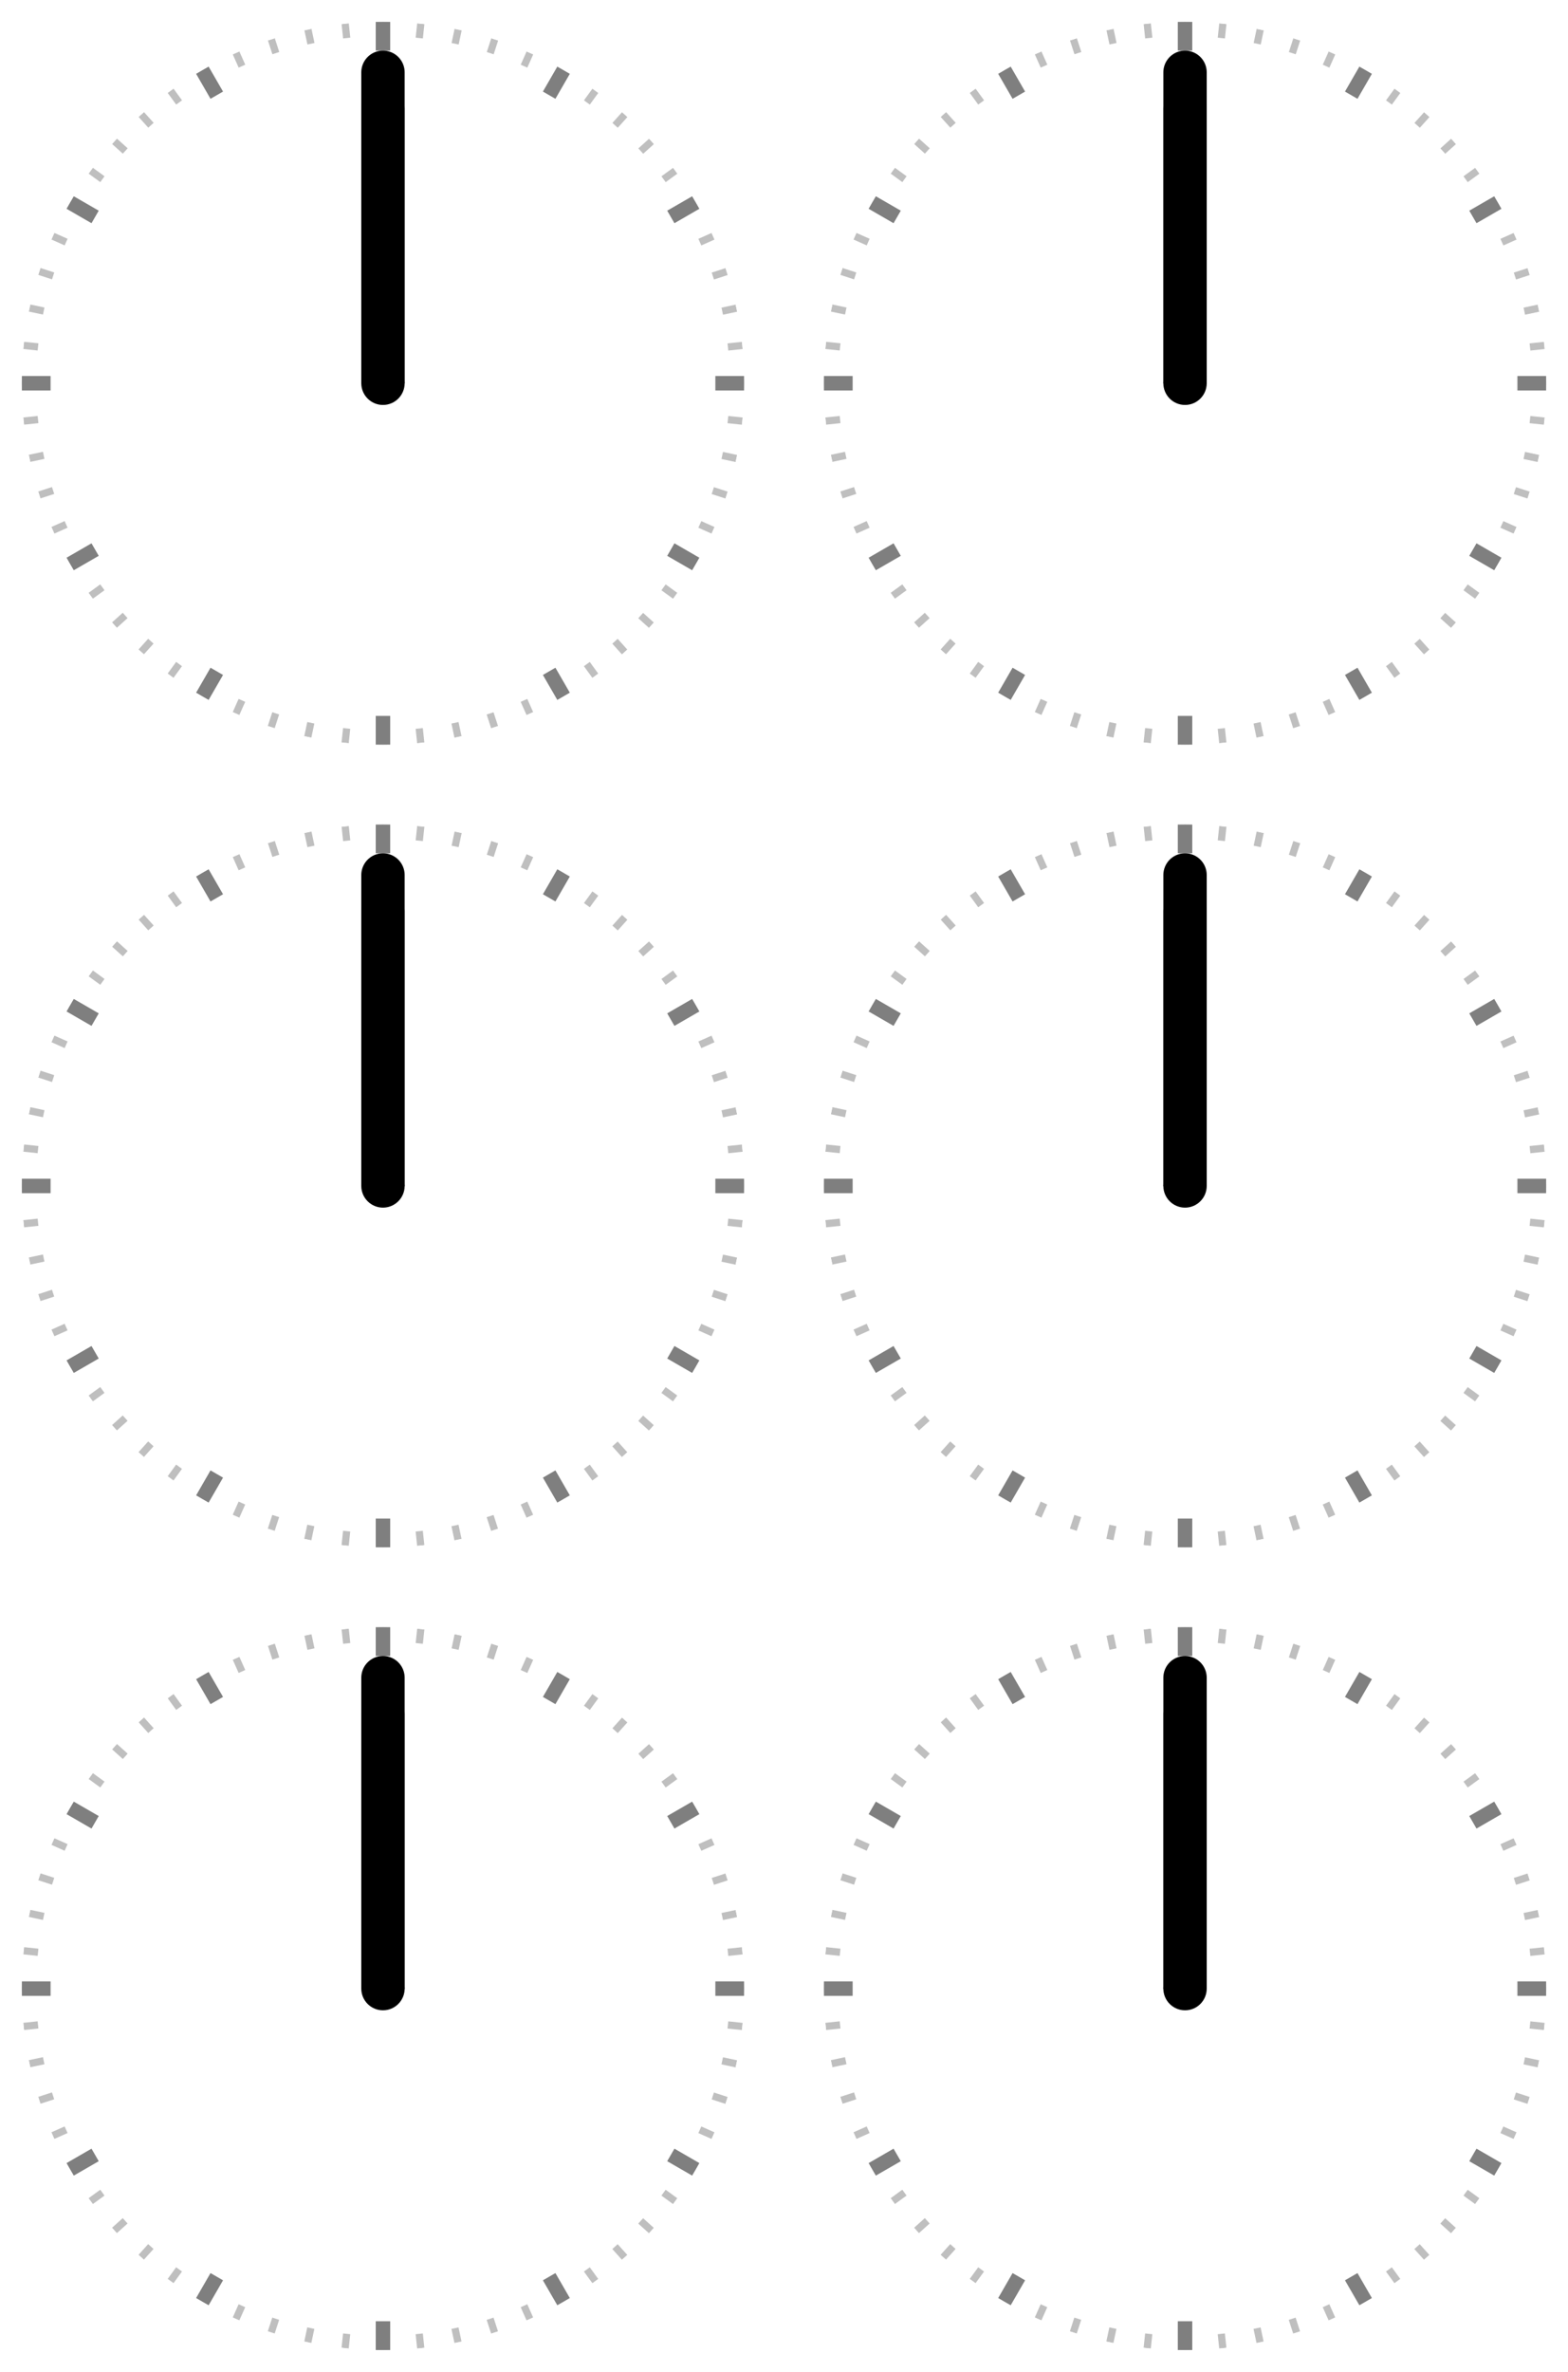 <svg width="217" height="328" viewBox="0 0 217 328" fill="none" xmlns="http://www.w3.org/2000/svg">
<g id="Num 0">
<g id="C0_5">
<g id="Background" filter="url(#filter0_ii_4_2858)">
<circle cx="164" cy="275" r="50" fill="white"/>
</g>
<g id="Big Time Indicator">
<rect id="Rectangle 1" x="163" y="225" width="2" height="4" fill="black" fill-opacity="0.5"/>
<rect id="Rectangle 2" x="163" y="321" width="2" height="4" fill="black" fill-opacity="0.5"/>
<rect id="Rectangle 3" x="214" y="274" width="2" height="4" transform="rotate(90 214 274)" fill="black" fill-opacity="0.5"/>
<rect id="Rectangle 4" x="118" y="274" width="2" height="4" transform="rotate(90 118 274)" fill="black" fill-opacity="0.5"/>
<rect id="Rectangle 5" x="206.801" y="249.134" width="2" height="4" transform="rotate(60 206.801 249.134)" fill="black" fill-opacity="0.5"/>
<rect id="Rectangle 6" x="123.663" y="297.134" width="2" height="4" transform="rotate(60 123.663 297.134)" fill="black" fill-opacity="0.5"/>
<rect id="Rectangle 7" x="188.134" y="231.199" width="2" height="4" transform="rotate(30 188.134 231.199)" fill="black" fill-opacity="0.5"/>
<rect id="Rectangle 8" x="140.134" y="314.337" width="2" height="4" transform="rotate(30 140.134 314.337)" fill="black" fill-opacity="0.5"/>
<rect id="Rectangle 9" x="138.134" y="232.199" width="2" height="4" transform="rotate(-30 138.134 232.199)" fill="black" fill-opacity="0.5"/>
<rect id="Rectangle 10" x="186.134" y="315.337" width="2" height="4" transform="rotate(-30 186.134 315.337)" fill="black" fill-opacity="0.5"/>
<rect id="Rectangle 11" x="120.199" y="250.866" width="2" height="4" transform="rotate(-60 120.199 250.866)" fill="black" fill-opacity="0.5"/>
<rect id="Rectangle 12" x="203.337" y="298.866" width="2" height="4" transform="rotate(-60 203.337 298.866)" fill="black" fill-opacity="0.5"/>
</g>
<g id="Small Time Idicator">
<rect id="Rectangle 13" x="168.737" y="225.222" width="1" height="2" transform="rotate(6.01 168.737 225.222)" fill="black" fill-opacity="0.25"/>
<rect id="Rectangle 14" x="158.477" y="322.684" width="1" height="2" transform="rotate(6.01 158.477 322.684)" fill="black" fill-opacity="0.25"/>
<rect id="Rectangle 15" x="173.913" y="225.99" width="1" height="2" transform="rotate(12.007 173.913 225.99)" fill="black" fill-opacity="0.25"/>
<rect id="Rectangle 16" x="153.525" y="321.846" width="1" height="2" transform="rotate(12.007 153.525 321.846)" fill="black" fill-opacity="0.25"/>
<rect id="Rectangle 17" x="178.988" y="227.297" width="1" height="2" transform="rotate(18.015 178.988 227.297)" fill="black" fill-opacity="0.25"/>
<rect id="Rectangle 18" x="148.68" y="320.492" width="1" height="2" transform="rotate(18.015 148.68 320.492)" fill="black" fill-opacity="0.25"/>
<rect id="Rectangle 19" x="183.878" y="229.119" width="1" height="2" transform="rotate(23.998 183.878 229.119)" fill="black" fill-opacity="0.25"/>
<rect id="Rectangle 20" x="144.022" y="318.648" width="1" height="2" transform="rotate(23.998 144.022 318.648)" fill="black" fill-opacity="0.25"/>
<rect id="Rectangle 21" x="192.992" y="234.26" width="1" height="2" transform="rotate(36.01 192.992 234.26)" fill="black" fill-opacity="0.25"/>
<rect id="Rectangle 22" x="135.375" y="313.534" width="1" height="2" transform="rotate(36.01 135.375 313.534)" fill="black" fill-opacity="0.25"/>
<rect id="Rectangle 23" x="197.09" y="237.512" width="1" height="2" transform="rotate(42.007 197.09 237.512)" fill="black" fill-opacity="0.25"/>
<rect id="Rectangle 24" x="131.506" y="310.332" width="1" height="2" transform="rotate(42.007 131.506 310.332)" fill="black" fill-opacity="0.25"/>
<rect id="Rectangle 25" x="200.831" y="241.181" width="1" height="2" transform="rotate(48.015 200.831 241.181)" fill="black" fill-opacity="0.25"/>
<rect id="Rectangle 26" x="127.986" y="306.737" width="1" height="2" transform="rotate(48.015 127.986 306.737)" fill="black" fill-opacity="0.25"/>
<rect id="Rectangle 27" x="204.156" y="245.205" width="1" height="2" transform="rotate(53.998 204.156 245.205)" fill="black" fill-opacity="0.25"/>
<rect id="Rectangle 28" x="124.874" y="302.811" width="1" height="2" transform="rotate(53.998 124.874 302.811)" fill="black" fill-opacity="0.25"/>
<rect id="Rectangle 29" x="209.477" y="254.214" width="1" height="2" transform="rotate(66.01 209.477 254.214)" fill="black" fill-opacity="0.25"/>
<rect id="Rectangle 30" x="119.943" y="294.059" width="1" height="2" transform="rotate(66.01 119.943 294.059)" fill="black" fill-opacity="0.25"/>
<rect id="Rectangle 31" x="211.4" y="259.079" width="1" height="2" transform="rotate(72.007 211.4 259.079)" fill="black" fill-opacity="0.25"/>
<rect id="Rectangle 32" x="118.193" y="289.352" width="1" height="2" transform="rotate(72.007 118.193 289.352)" fill="black" fill-opacity="0.25"/>
<rect id="Rectangle 33" x="212.806" y="264.128" width="1" height="2" transform="rotate(78.015 212.806 264.128)" fill="black" fill-opacity="0.25"/>
<rect id="Rectangle 34" x="116.943" y="284.479" width="1" height="2" transform="rotate(78.015 116.943 284.479)" fill="black" fill-opacity="0.25"/>
<rect id="Rectangle 35" x="213.674" y="269.274" width="1" height="2" transform="rotate(83.998 213.674 269.274)" fill="black" fill-opacity="0.25"/>
<rect id="Rectangle 36" x="116.211" y="279.522" width="1" height="2" transform="rotate(83.998 116.211 279.522)" fill="black" fill-opacity="0.25"/>
<rect id="Rectangle 37" x="213.778" y="279.737" width="1" height="2" transform="rotate(96.01 213.778 279.737)" fill="black" fill-opacity="0.25"/>
<rect id="Rectangle 38" x="116.316" y="269.477" width="1" height="2" transform="rotate(96.01 116.316 269.477)" fill="black" fill-opacity="0.25"/>
<rect id="Rectangle 39" x="213.01" y="284.913" width="1" height="2" transform="rotate(102.007 213.01 284.913)" fill="black" fill-opacity="0.25"/>
<rect id="Rectangle 40" x="117.154" y="264.525" width="1" height="2" transform="rotate(102.007 117.154 264.525)" fill="black" fill-opacity="0.25"/>
<rect id="Rectangle 41" x="211.703" y="289.988" width="1" height="2" transform="rotate(108.015 211.703 289.988)" fill="black" fill-opacity="0.25"/>
<rect id="Rectangle 42" x="118.508" y="259.68" width="1" height="2" transform="rotate(108.015 118.508 259.68)" fill="black" fill-opacity="0.25"/>
<rect id="Rectangle 43" x="209.881" y="294.878" width="1" height="2" transform="rotate(113.998 209.881 294.878)" fill="black" fill-opacity="0.25"/>
<rect id="Rectangle 44" x="120.352" y="255.022" width="1" height="2" transform="rotate(113.998 120.352 255.022)" fill="black" fill-opacity="0.25"/>
<rect id="Rectangle 45" x="204.74" y="303.992" width="1" height="2" transform="rotate(126.01 204.74 303.992)" fill="black" fill-opacity="0.25"/>
<rect id="Rectangle 46" x="125.466" y="246.375" width="1" height="2" transform="rotate(126.01 125.466 246.375)" fill="black" fill-opacity="0.25"/>
<rect id="Rectangle 47" x="201.488" y="308.09" width="1" height="2" transform="rotate(132.007 201.488 308.09)" fill="black" fill-opacity="0.25"/>
<rect id="Rectangle 48" x="128.668" y="242.506" width="1" height="2" transform="rotate(132.007 128.668 242.506)" fill="black" fill-opacity="0.25"/>
<rect id="Rectangle 49" x="197.819" y="311.831" width="1" height="2" transform="rotate(138.015 197.819 311.831)" fill="black" fill-opacity="0.25"/>
<rect id="Rectangle 50" x="132.263" y="238.986" width="1" height="2" transform="rotate(138.015 132.263 238.986)" fill="black" fill-opacity="0.25"/>
<rect id="Rectangle 51" x="193.795" y="315.156" width="1" height="2" transform="rotate(143.998 193.795 315.156)" fill="black" fill-opacity="0.25"/>
<rect id="Rectangle 52" x="136.189" y="235.874" width="1" height="2" transform="rotate(143.998 136.189 235.874)" fill="black" fill-opacity="0.25"/>
<rect id="Rectangle 53" x="184.786" y="320.477" width="1" height="2" transform="rotate(156.01 184.786 320.477)" fill="black" fill-opacity="0.25"/>
<rect id="Rectangle 54" x="144.941" y="230.943" width="1" height="2" transform="rotate(156.01 144.941 230.943)" fill="black" fill-opacity="0.25"/>
<rect id="Rectangle 55" x="179.921" y="322.4" width="1" height="2" transform="rotate(162.007 179.921 322.4)" fill="black" fill-opacity="0.25"/>
<rect id="Rectangle 56" x="149.648" y="229.193" width="1" height="2" transform="rotate(162.007 149.648 229.193)" fill="black" fill-opacity="0.25"/>
<rect id="Rectangle 57" x="174.872" y="323.806" width="1" height="2" transform="rotate(168.015 174.872 323.806)" fill="black" fill-opacity="0.25"/>
<rect id="Rectangle 58" x="154.521" y="227.943" width="1" height="2" transform="rotate(168.015 154.521 227.943)" fill="black" fill-opacity="0.25"/>
<rect id="Rectangle 59" x="169.726" y="324.674" width="1" height="2" transform="rotate(173.998 169.726 324.674)" fill="black" fill-opacity="0.25"/>
<rect id="Rectangle 60" x="159.478" y="227.211" width="1" height="2" transform="rotate(173.998 159.478 227.211)" fill="black" fill-opacity="0.25"/>
</g>
<path id="Border" d="M217 275C217 304.271 193.271 328 164 328C134.729 328 111 304.271 111 275C111 245.729 134.729 222 164 222C193.271 222 217 245.729 217 275ZM113.999 275C113.999 302.615 136.385 325.001 164 325.001C191.615 325.001 214.001 302.615 214.001 275C214.001 247.385 191.615 224.999 164 224.999C136.385 224.999 113.999 247.385 113.999 275Z" fill="white"/>
<circle id="Middel" cx="164" cy="275" r="3" fill="black"/>
<path id="C0_5_M" d="M164 232L164 318" stroke="url(#paint0_linear_4_2858)" stroke-width="6" stroke-linecap="round"/>
<path id="C0_5_H" d="M164 237L164 313" stroke="url(#paint1_linear_4_2858)" stroke-width="6" stroke-linecap="round"/>
</g>
<g id="C0_4">
<g id="Background_2" filter="url(#filter1_ii_4_2858)">
<circle cx="53" cy="275" r="50" fill="white"/>
</g>
<g id="Big Time Indicator_2">
<rect id="Rectangle 1_2" x="52" y="225" width="2" height="4" fill="black" fill-opacity="0.5"/>
<rect id="Rectangle 2_2" x="52" y="321" width="2" height="4" fill="black" fill-opacity="0.5"/>
<rect id="Rectangle 3_2" x="103" y="274" width="2" height="4" transform="rotate(90 103 274)" fill="black" fill-opacity="0.5"/>
<rect id="Rectangle 4_2" x="7" y="274" width="2" height="4" transform="rotate(90 7 274)" fill="black" fill-opacity="0.5"/>
<rect id="Rectangle 5_2" x="95.801" y="249.134" width="2" height="4" transform="rotate(60 95.801 249.134)" fill="black" fill-opacity="0.5"/>
<rect id="Rectangle 6_2" x="12.663" y="297.134" width="2" height="4" transform="rotate(60 12.663 297.134)" fill="black" fill-opacity="0.5"/>
<rect id="Rectangle 7_2" x="77.134" y="231.199" width="2" height="4" transform="rotate(30 77.134 231.199)" fill="black" fill-opacity="0.5"/>
<rect id="Rectangle 8_2" x="29.134" y="314.337" width="2" height="4" transform="rotate(30 29.134 314.337)" fill="black" fill-opacity="0.5"/>
<rect id="Rectangle 9_2" x="27.134" y="232.199" width="2" height="4" transform="rotate(-30 27.134 232.199)" fill="black" fill-opacity="0.5"/>
<rect id="Rectangle 10_2" x="75.134" y="315.337" width="2" height="4" transform="rotate(-30 75.134 315.337)" fill="black" fill-opacity="0.5"/>
<rect id="Rectangle 11_2" x="9.199" y="250.866" width="2" height="4" transform="rotate(-60 9.199 250.866)" fill="black" fill-opacity="0.5"/>
<rect id="Rectangle 12_2" x="92.337" y="298.866" width="2" height="4" transform="rotate(-60 92.337 298.866)" fill="black" fill-opacity="0.5"/>
</g>
<g id="Small Time Idicator_2">
<rect id="Rectangle 13_2" x="57.737" y="225.222" width="1" height="2" transform="rotate(6.01 57.737 225.222)" fill="black" fill-opacity="0.25"/>
<rect id="Rectangle 14_2" x="47.477" y="322.684" width="1" height="2" transform="rotate(6.01 47.477 322.684)" fill="black" fill-opacity="0.25"/>
<rect id="Rectangle 15_2" x="62.913" y="225.99" width="1" height="2" transform="rotate(12.007 62.913 225.99)" fill="black" fill-opacity="0.25"/>
<rect id="Rectangle 16_2" x="42.525" y="321.846" width="1" height="2" transform="rotate(12.007 42.525 321.846)" fill="black" fill-opacity="0.25"/>
<rect id="Rectangle 17_2" x="67.988" y="227.297" width="1" height="2" transform="rotate(18.015 67.988 227.297)" fill="black" fill-opacity="0.25"/>
<rect id="Rectangle 18_2" x="37.68" y="320.492" width="1" height="2" transform="rotate(18.015 37.68 320.492)" fill="black" fill-opacity="0.25"/>
<rect id="Rectangle 19_2" x="72.878" y="229.119" width="1" height="2" transform="rotate(23.998 72.878 229.119)" fill="black" fill-opacity="0.25"/>
<rect id="Rectangle 20_2" x="33.022" y="318.648" width="1" height="2" transform="rotate(23.998 33.022 318.648)" fill="black" fill-opacity="0.25"/>
<rect id="Rectangle 21_2" x="81.992" y="234.26" width="1" height="2" transform="rotate(36.01 81.992 234.26)" fill="black" fill-opacity="0.25"/>
<rect id="Rectangle 22_2" x="24.375" y="313.534" width="1" height="2" transform="rotate(36.01 24.375 313.534)" fill="black" fill-opacity="0.25"/>
<rect id="Rectangle 23_2" x="86.09" y="237.512" width="1" height="2" transform="rotate(42.007 86.09 237.512)" fill="black" fill-opacity="0.25"/>
<rect id="Rectangle 24_2" x="20.506" y="310.332" width="1" height="2" transform="rotate(42.007 20.506 310.332)" fill="black" fill-opacity="0.25"/>
<rect id="Rectangle 25_2" x="89.831" y="241.181" width="1" height="2" transform="rotate(48.015 89.831 241.181)" fill="black" fill-opacity="0.25"/>
<rect id="Rectangle 26_2" x="16.986" y="306.737" width="1" height="2" transform="rotate(48.015 16.986 306.737)" fill="black" fill-opacity="0.25"/>
<rect id="Rectangle 27_2" x="93.156" y="245.205" width="1" height="2" transform="rotate(53.998 93.156 245.205)" fill="black" fill-opacity="0.25"/>
<rect id="Rectangle 28_2" x="13.874" y="302.811" width="1" height="2" transform="rotate(53.998 13.874 302.811)" fill="black" fill-opacity="0.25"/>
<rect id="Rectangle 29_2" x="98.477" y="254.214" width="1" height="2" transform="rotate(66.01 98.477 254.214)" fill="black" fill-opacity="0.25"/>
<rect id="Rectangle 30_2" x="8.943" y="294.059" width="1" height="2" transform="rotate(66.01 8.943 294.059)" fill="black" fill-opacity="0.25"/>
<rect id="Rectangle 31_2" x="100.4" y="259.079" width="1" height="2" transform="rotate(72.007 100.4 259.079)" fill="black" fill-opacity="0.25"/>
<rect id="Rectangle 32_2" x="7.193" y="289.352" width="1" height="2" transform="rotate(72.007 7.193 289.352)" fill="black" fill-opacity="0.25"/>
<rect id="Rectangle 33_2" x="101.806" y="264.128" width="1" height="2" transform="rotate(78.015 101.806 264.128)" fill="black" fill-opacity="0.25"/>
<rect id="Rectangle 34_2" x="5.943" y="284.479" width="1" height="2" transform="rotate(78.015 5.943 284.479)" fill="black" fill-opacity="0.25"/>
<rect id="Rectangle 35_2" x="102.674" y="269.274" width="1" height="2" transform="rotate(83.998 102.674 269.274)" fill="black" fill-opacity="0.25"/>
<rect id="Rectangle 36_2" x="5.211" y="279.522" width="1" height="2" transform="rotate(83.998 5.211 279.522)" fill="black" fill-opacity="0.25"/>
<rect id="Rectangle 37_2" x="102.778" y="279.737" width="1" height="2" transform="rotate(96.01 102.778 279.737)" fill="black" fill-opacity="0.25"/>
<rect id="Rectangle 38_2" x="5.316" y="269.477" width="1" height="2" transform="rotate(96.01 5.316 269.477)" fill="black" fill-opacity="0.25"/>
<rect id="Rectangle 39_2" x="102.01" y="284.913" width="1" height="2" transform="rotate(102.007 102.01 284.913)" fill="black" fill-opacity="0.25"/>
<rect id="Rectangle 40_2" x="6.154" y="264.525" width="1" height="2" transform="rotate(102.007 6.154 264.525)" fill="black" fill-opacity="0.25"/>
<rect id="Rectangle 41_2" x="100.703" y="289.988" width="1" height="2" transform="rotate(108.015 100.703 289.988)" fill="black" fill-opacity="0.25"/>
<rect id="Rectangle 42_2" x="7.508" y="259.68" width="1" height="2" transform="rotate(108.015 7.508 259.68)" fill="black" fill-opacity="0.25"/>
<rect id="Rectangle 43_2" x="98.882" y="294.878" width="1" height="2" transform="rotate(113.998 98.882 294.878)" fill="black" fill-opacity="0.25"/>
<rect id="Rectangle 44_2" x="9.352" y="255.022" width="1" height="2" transform="rotate(113.998 9.352 255.022)" fill="black" fill-opacity="0.25"/>
<rect id="Rectangle 45_2" x="93.74" y="303.992" width="1" height="2" transform="rotate(126.01 93.74 303.992)" fill="black" fill-opacity="0.25"/>
<rect id="Rectangle 46_2" x="14.466" y="246.375" width="1" height="2" transform="rotate(126.01 14.466 246.375)" fill="black" fill-opacity="0.25"/>
<rect id="Rectangle 47_2" x="90.488" y="308.09" width="1" height="2" transform="rotate(132.007 90.488 308.09)" fill="black" fill-opacity="0.25"/>
<rect id="Rectangle 48_2" x="17.668" y="242.506" width="1" height="2" transform="rotate(132.007 17.668 242.506)" fill="black" fill-opacity="0.25"/>
<rect id="Rectangle 49_2" x="86.819" y="311.831" width="1" height="2" transform="rotate(138.015 86.819 311.831)" fill="black" fill-opacity="0.25"/>
<rect id="Rectangle 50_2" x="21.263" y="238.986" width="1" height="2" transform="rotate(138.015 21.263 238.986)" fill="black" fill-opacity="0.25"/>
<rect id="Rectangle 51_2" x="82.795" y="315.156" width="1" height="2" transform="rotate(143.998 82.795 315.156)" fill="black" fill-opacity="0.25"/>
<rect id="Rectangle 52_2" x="25.189" y="235.874" width="1" height="2" transform="rotate(143.998 25.189 235.874)" fill="black" fill-opacity="0.25"/>
<rect id="Rectangle 53_2" x="73.786" y="320.477" width="1" height="2" transform="rotate(156.01 73.786 320.477)" fill="black" fill-opacity="0.25"/>
<rect id="Rectangle 54_2" x="33.941" y="230.943" width="1" height="2" transform="rotate(156.01 33.941 230.943)" fill="black" fill-opacity="0.25"/>
<rect id="Rectangle 55_2" x="68.921" y="322.4" width="1" height="2" transform="rotate(162.007 68.921 322.4)" fill="black" fill-opacity="0.25"/>
<rect id="Rectangle 56_2" x="38.648" y="229.193" width="1" height="2" transform="rotate(162.007 38.648 229.193)" fill="black" fill-opacity="0.25"/>
<rect id="Rectangle 57_2" x="63.872" y="323.806" width="1" height="2" transform="rotate(168.015 63.872 323.806)" fill="black" fill-opacity="0.25"/>
<rect id="Rectangle 58_2" x="43.522" y="227.943" width="1" height="2" transform="rotate(168.015 43.522 227.943)" fill="black" fill-opacity="0.25"/>
<rect id="Rectangle 59_2" x="58.726" y="324.674" width="1" height="2" transform="rotate(173.998 58.726 324.674)" fill="black" fill-opacity="0.25"/>
<rect id="Rectangle 60_2" x="48.478" y="227.211" width="1" height="2" transform="rotate(173.998 48.478 227.211)" fill="black" fill-opacity="0.25"/>
</g>
<path id="Border_2" d="M106 275C106 304.271 82.271 328 53 328C23.729 328 0 304.271 0 275C0 245.729 23.729 222 53 222C82.271 222 106 245.729 106 275ZM2.999 275C2.999 302.615 25.385 325.001 53 325.001C80.615 325.001 103.001 302.615 103.001 275C103.001 247.385 80.615 224.999 53 224.999C25.385 224.999 2.999 247.385 2.999 275Z" fill="white"/>
<circle id="Middel_2" cx="53" cy="275" r="3" fill="black"/>
<path id="C0_4_M" d="M53 232L53 318" stroke="url(#paint2_linear_4_2858)" stroke-width="6" stroke-linecap="round"/>
<path id="C0_4_H" d="M53 237L53 313" stroke="url(#paint3_linear_4_2858)" stroke-width="6" stroke-linecap="round"/>
</g>
<g id="C0_3">
<g id="Background_3" filter="url(#filter2_ii_4_2858)">
<circle cx="164" cy="164" r="50" fill="white"/>
</g>
<g id="Big Time Indicator_3">
<rect id="Rectangle 1_3" x="163" y="114" width="2" height="4" fill="black" fill-opacity="0.5"/>
<rect id="Rectangle 2_3" x="163" y="210" width="2" height="4" fill="black" fill-opacity="0.5"/>
<rect id="Rectangle 3_3" x="214" y="163" width="2" height="4" transform="rotate(90 214 163)" fill="black" fill-opacity="0.5"/>
<rect id="Rectangle 4_3" x="118" y="163" width="2" height="4" transform="rotate(90 118 163)" fill="black" fill-opacity="0.5"/>
<rect id="Rectangle 5_3" x="206.801" y="138.134" width="2" height="4" transform="rotate(60 206.801 138.134)" fill="black" fill-opacity="0.5"/>
<rect id="Rectangle 6_3" x="123.663" y="186.134" width="2" height="4" transform="rotate(60 123.663 186.134)" fill="black" fill-opacity="0.5"/>
<rect id="Rectangle 7_3" x="188.134" y="120.199" width="2" height="4" transform="rotate(30 188.134 120.199)" fill="black" fill-opacity="0.5"/>
<rect id="Rectangle 8_3" x="140.134" y="203.337" width="2" height="4" transform="rotate(30 140.134 203.337)" fill="black" fill-opacity="0.5"/>
<rect id="Rectangle 9_3" x="138.134" y="121.199" width="2" height="4" transform="rotate(-30 138.134 121.199)" fill="black" fill-opacity="0.5"/>
<rect id="Rectangle 10_3" x="186.134" y="204.337" width="2" height="4" transform="rotate(-30 186.134 204.337)" fill="black" fill-opacity="0.5"/>
<rect id="Rectangle 11_3" x="120.199" y="139.866" width="2" height="4" transform="rotate(-60 120.199 139.866)" fill="black" fill-opacity="0.5"/>
<rect id="Rectangle 12_3" x="203.337" y="187.866" width="2" height="4" transform="rotate(-60 203.337 187.866)" fill="black" fill-opacity="0.5"/>
</g>
<g id="Small Time Idicator_3">
<rect id="Rectangle 13_3" x="168.737" y="114.222" width="1" height="2" transform="rotate(6.01 168.737 114.222)" fill="black" fill-opacity="0.25"/>
<rect id="Rectangle 14_3" x="158.477" y="211.684" width="1" height="2" transform="rotate(6.01 158.477 211.684)" fill="black" fill-opacity="0.25"/>
<rect id="Rectangle 15_3" x="173.913" y="114.99" width="1" height="2" transform="rotate(12.007 173.913 114.99)" fill="black" fill-opacity="0.25"/>
<rect id="Rectangle 16_3" x="153.525" y="210.846" width="1" height="2" transform="rotate(12.007 153.525 210.846)" fill="black" fill-opacity="0.25"/>
<rect id="Rectangle 17_3" x="178.988" y="116.297" width="1" height="2" transform="rotate(18.015 178.988 116.297)" fill="black" fill-opacity="0.25"/>
<rect id="Rectangle 18_3" x="148.68" y="209.492" width="1" height="2" transform="rotate(18.015 148.68 209.492)" fill="black" fill-opacity="0.25"/>
<rect id="Rectangle 19_3" x="183.878" y="118.119" width="1" height="2" transform="rotate(23.998 183.878 118.119)" fill="black" fill-opacity="0.25"/>
<rect id="Rectangle 20_3" x="144.022" y="207.648" width="1" height="2" transform="rotate(23.998 144.022 207.648)" fill="black" fill-opacity="0.25"/>
<rect id="Rectangle 21_3" x="192.992" y="123.26" width="1" height="2" transform="rotate(36.01 192.992 123.26)" fill="black" fill-opacity="0.25"/>
<rect id="Rectangle 22_3" x="135.375" y="202.534" width="1" height="2" transform="rotate(36.01 135.375 202.534)" fill="black" fill-opacity="0.25"/>
<rect id="Rectangle 23_3" x="197.09" y="126.512" width="1" height="2" transform="rotate(42.007 197.09 126.512)" fill="black" fill-opacity="0.25"/>
<rect id="Rectangle 24_3" x="131.506" y="199.332" width="1" height="2" transform="rotate(42.007 131.506 199.332)" fill="black" fill-opacity="0.25"/>
<rect id="Rectangle 25_3" x="200.831" y="130.181" width="1" height="2" transform="rotate(48.015 200.831 130.181)" fill="black" fill-opacity="0.25"/>
<rect id="Rectangle 26_3" x="127.986" y="195.737" width="1" height="2" transform="rotate(48.015 127.986 195.737)" fill="black" fill-opacity="0.25"/>
<rect id="Rectangle 27_3" x="204.156" y="134.205" width="1" height="2" transform="rotate(53.998 204.156 134.205)" fill="black" fill-opacity="0.25"/>
<rect id="Rectangle 28_3" x="124.874" y="191.811" width="1" height="2" transform="rotate(53.998 124.874 191.811)" fill="black" fill-opacity="0.25"/>
<rect id="Rectangle 29_3" x="209.477" y="143.214" width="1" height="2" transform="rotate(66.01 209.477 143.214)" fill="black" fill-opacity="0.25"/>
<rect id="Rectangle 30_3" x="119.943" y="183.059" width="1" height="2" transform="rotate(66.01 119.943 183.059)" fill="black" fill-opacity="0.25"/>
<rect id="Rectangle 31_3" x="211.4" y="148.079" width="1" height="2" transform="rotate(72.007 211.4 148.079)" fill="black" fill-opacity="0.25"/>
<rect id="Rectangle 32_3" x="118.193" y="178.352" width="1" height="2" transform="rotate(72.007 118.193 178.352)" fill="black" fill-opacity="0.25"/>
<rect id="Rectangle 33_3" x="212.806" y="153.128" width="1" height="2" transform="rotate(78.015 212.806 153.128)" fill="black" fill-opacity="0.25"/>
<rect id="Rectangle 34_3" x="116.943" y="173.479" width="1" height="2" transform="rotate(78.015 116.943 173.479)" fill="black" fill-opacity="0.25"/>
<rect id="Rectangle 35_3" x="213.674" y="158.274" width="1" height="2" transform="rotate(83.998 213.674 158.274)" fill="black" fill-opacity="0.25"/>
<rect id="Rectangle 36_3" x="116.211" y="168.522" width="1" height="2" transform="rotate(83.998 116.211 168.522)" fill="black" fill-opacity="0.25"/>
<rect id="Rectangle 37_3" x="213.778" y="168.737" width="1" height="2" transform="rotate(96.01 213.778 168.737)" fill="black" fill-opacity="0.25"/>
<rect id="Rectangle 38_3" x="116.316" y="158.477" width="1" height="2" transform="rotate(96.01 116.316 158.477)" fill="black" fill-opacity="0.25"/>
<rect id="Rectangle 39_3" x="213.01" y="173.913" width="1" height="2" transform="rotate(102.007 213.01 173.913)" fill="black" fill-opacity="0.25"/>
<rect id="Rectangle 40_3" x="117.154" y="153.525" width="1" height="2" transform="rotate(102.007 117.154 153.525)" fill="black" fill-opacity="0.25"/>
<rect id="Rectangle 41_3" x="211.703" y="178.988" width="1" height="2" transform="rotate(108.015 211.703 178.988)" fill="black" fill-opacity="0.25"/>
<rect id="Rectangle 42_3" x="118.508" y="148.68" width="1" height="2" transform="rotate(108.015 118.508 148.68)" fill="black" fill-opacity="0.25"/>
<rect id="Rectangle 43_3" x="209.881" y="183.878" width="1" height="2" transform="rotate(113.998 209.881 183.878)" fill="black" fill-opacity="0.25"/>
<rect id="Rectangle 44_3" x="120.352" y="144.022" width="1" height="2" transform="rotate(113.998 120.352 144.022)" fill="black" fill-opacity="0.25"/>
<rect id="Rectangle 45_3" x="204.74" y="192.992" width="1" height="2" transform="rotate(126.01 204.74 192.992)" fill="black" fill-opacity="0.25"/>
<rect id="Rectangle 46_3" x="125.466" y="135.375" width="1" height="2" transform="rotate(126.01 125.466 135.375)" fill="black" fill-opacity="0.25"/>
<rect id="Rectangle 47_3" x="201.488" y="197.09" width="1" height="2" transform="rotate(132.007 201.488 197.09)" fill="black" fill-opacity="0.25"/>
<rect id="Rectangle 48_3" x="128.668" y="131.506" width="1" height="2" transform="rotate(132.007 128.668 131.506)" fill="black" fill-opacity="0.25"/>
<rect id="Rectangle 49_3" x="197.819" y="200.831" width="1" height="2" transform="rotate(138.015 197.819 200.831)" fill="black" fill-opacity="0.25"/>
<rect id="Rectangle 50_3" x="132.263" y="127.986" width="1" height="2" transform="rotate(138.015 132.263 127.986)" fill="black" fill-opacity="0.25"/>
<rect id="Rectangle 51_3" x="193.795" y="204.156" width="1" height="2" transform="rotate(143.998 193.795 204.156)" fill="black" fill-opacity="0.25"/>
<rect id="Rectangle 52_3" x="136.189" y="124.874" width="1" height="2" transform="rotate(143.998 136.189 124.874)" fill="black" fill-opacity="0.25"/>
<rect id="Rectangle 53_3" x="184.786" y="209.477" width="1" height="2" transform="rotate(156.01 184.786 209.477)" fill="black" fill-opacity="0.25"/>
<rect id="Rectangle 54_3" x="144.941" y="119.943" width="1" height="2" transform="rotate(156.01 144.941 119.943)" fill="black" fill-opacity="0.25"/>
<rect id="Rectangle 55_3" x="179.921" y="211.4" width="1" height="2" transform="rotate(162.007 179.921 211.4)" fill="black" fill-opacity="0.25"/>
<rect id="Rectangle 56_3" x="149.648" y="118.193" width="1" height="2" transform="rotate(162.007 149.648 118.193)" fill="black" fill-opacity="0.25"/>
<rect id="Rectangle 57_3" x="174.872" y="212.806" width="1" height="2" transform="rotate(168.015 174.872 212.806)" fill="black" fill-opacity="0.25"/>
<rect id="Rectangle 58_3" x="154.521" y="116.943" width="1" height="2" transform="rotate(168.015 154.521 116.943)" fill="black" fill-opacity="0.25"/>
<rect id="Rectangle 59_3" x="169.726" y="213.674" width="1" height="2" transform="rotate(173.998 169.726 213.674)" fill="black" fill-opacity="0.25"/>
<rect id="Rectangle 60_3" x="159.478" y="116.211" width="1" height="2" transform="rotate(173.998 159.478 116.211)" fill="black" fill-opacity="0.25"/>
</g>
<path id="Border_3" d="M217 164C217 193.271 193.271 217 164 217C134.729 217 111 193.271 111 164C111 134.729 134.729 111 164 111C193.271 111 217 134.729 217 164ZM113.999 164C113.999 191.615 136.385 214.001 164 214.001C191.615 214.001 214.001 191.615 214.001 164C214.001 136.385 191.615 113.999 164 113.999C136.385 113.999 113.999 136.385 113.999 164Z" fill="white"/>
<circle id="Middel_3" cx="164" cy="164" r="3" fill="black"/>
<path id="C0_3_M" d="M164 121L164 207" stroke="url(#paint4_linear_4_2858)" stroke-width="6" stroke-linecap="round"/>
<path id="C0_3_H" d="M164 126L164 202" stroke="url(#paint5_linear_4_2858)" stroke-width="6" stroke-linecap="round"/>
</g>
<g id="C0_2">
<g id="Background_4" filter="url(#filter3_ii_4_2858)">
<circle cx="53" cy="164" r="50" fill="white"/>
</g>
<g id="Big Time Indicator_4">
<rect id="Rectangle 1_4" x="52" y="114" width="2" height="4" fill="black" fill-opacity="0.5"/>
<rect id="Rectangle 2_4" x="52" y="210" width="2" height="4" fill="black" fill-opacity="0.5"/>
<rect id="Rectangle 3_4" x="103" y="163" width="2" height="4" transform="rotate(90 103 163)" fill="black" fill-opacity="0.5"/>
<rect id="Rectangle 4_4" x="7" y="163" width="2" height="4" transform="rotate(90 7 163)" fill="black" fill-opacity="0.5"/>
<rect id="Rectangle 5_4" x="95.801" y="138.134" width="2" height="4" transform="rotate(60 95.801 138.134)" fill="black" fill-opacity="0.5"/>
<rect id="Rectangle 6_4" x="12.663" y="186.134" width="2" height="4" transform="rotate(60 12.663 186.134)" fill="black" fill-opacity="0.5"/>
<rect id="Rectangle 7_4" x="77.134" y="120.199" width="2" height="4" transform="rotate(30 77.134 120.199)" fill="black" fill-opacity="0.5"/>
<rect id="Rectangle 8_4" x="29.134" y="203.337" width="2" height="4" transform="rotate(30 29.134 203.337)" fill="black" fill-opacity="0.5"/>
<rect id="Rectangle 9_4" x="27.134" y="121.199" width="2" height="4" transform="rotate(-30 27.134 121.199)" fill="black" fill-opacity="0.5"/>
<rect id="Rectangle 10_4" x="75.134" y="204.337" width="2" height="4" transform="rotate(-30 75.134 204.337)" fill="black" fill-opacity="0.5"/>
<rect id="Rectangle 11_4" x="9.199" y="139.866" width="2" height="4" transform="rotate(-60 9.199 139.866)" fill="black" fill-opacity="0.5"/>
<rect id="Rectangle 12_4" x="92.337" y="187.866" width="2" height="4" transform="rotate(-60 92.337 187.866)" fill="black" fill-opacity="0.5"/>
</g>
<g id="Small Time Idicator_4">
<rect id="Rectangle 13_4" x="57.737" y="114.222" width="1" height="2" transform="rotate(6.01 57.737 114.222)" fill="black" fill-opacity="0.25"/>
<rect id="Rectangle 14_4" x="47.477" y="211.684" width="1" height="2" transform="rotate(6.01 47.477 211.684)" fill="black" fill-opacity="0.25"/>
<rect id="Rectangle 15_4" x="62.913" y="114.99" width="1" height="2" transform="rotate(12.007 62.913 114.99)" fill="black" fill-opacity="0.25"/>
<rect id="Rectangle 16_4" x="42.525" y="210.846" width="1" height="2" transform="rotate(12.007 42.525 210.846)" fill="black" fill-opacity="0.25"/>
<rect id="Rectangle 17_4" x="67.988" y="116.297" width="1" height="2" transform="rotate(18.015 67.988 116.297)" fill="black" fill-opacity="0.25"/>
<rect id="Rectangle 18_4" x="37.68" y="209.492" width="1" height="2" transform="rotate(18.015 37.68 209.492)" fill="black" fill-opacity="0.25"/>
<rect id="Rectangle 19_4" x="72.878" y="118.119" width="1" height="2" transform="rotate(23.998 72.878 118.119)" fill="black" fill-opacity="0.25"/>
<rect id="Rectangle 20_4" x="33.022" y="207.648" width="1" height="2" transform="rotate(23.998 33.022 207.648)" fill="black" fill-opacity="0.25"/>
<rect id="Rectangle 21_4" x="81.992" y="123.26" width="1" height="2" transform="rotate(36.01 81.992 123.26)" fill="black" fill-opacity="0.25"/>
<rect id="Rectangle 22_4" x="24.375" y="202.534" width="1" height="2" transform="rotate(36.01 24.375 202.534)" fill="black" fill-opacity="0.25"/>
<rect id="Rectangle 23_4" x="86.09" y="126.512" width="1" height="2" transform="rotate(42.007 86.09 126.512)" fill="black" fill-opacity="0.25"/>
<rect id="Rectangle 24_4" x="20.506" y="199.332" width="1" height="2" transform="rotate(42.007 20.506 199.332)" fill="black" fill-opacity="0.25"/>
<rect id="Rectangle 25_4" x="89.831" y="130.181" width="1" height="2" transform="rotate(48.015 89.831 130.181)" fill="black" fill-opacity="0.25"/>
<rect id="Rectangle 26_4" x="16.986" y="195.737" width="1" height="2" transform="rotate(48.015 16.986 195.737)" fill="black" fill-opacity="0.25"/>
<rect id="Rectangle 27_4" x="93.156" y="134.205" width="1" height="2" transform="rotate(53.998 93.156 134.205)" fill="black" fill-opacity="0.25"/>
<rect id="Rectangle 28_4" x="13.874" y="191.811" width="1" height="2" transform="rotate(53.998 13.874 191.811)" fill="black" fill-opacity="0.25"/>
<rect id="Rectangle 29_4" x="98.477" y="143.214" width="1" height="2" transform="rotate(66.01 98.477 143.214)" fill="black" fill-opacity="0.25"/>
<rect id="Rectangle 30_4" x="8.943" y="183.059" width="1" height="2" transform="rotate(66.01 8.943 183.059)" fill="black" fill-opacity="0.25"/>
<rect id="Rectangle 31_4" x="100.4" y="148.079" width="1" height="2" transform="rotate(72.007 100.4 148.079)" fill="black" fill-opacity="0.25"/>
<rect id="Rectangle 32_4" x="7.193" y="178.352" width="1" height="2" transform="rotate(72.007 7.193 178.352)" fill="black" fill-opacity="0.25"/>
<rect id="Rectangle 33_4" x="101.806" y="153.128" width="1" height="2" transform="rotate(78.015 101.806 153.128)" fill="black" fill-opacity="0.25"/>
<rect id="Rectangle 34_4" x="5.943" y="173.479" width="1" height="2" transform="rotate(78.015 5.943 173.479)" fill="black" fill-opacity="0.25"/>
<rect id="Rectangle 35_4" x="102.674" y="158.274" width="1" height="2" transform="rotate(83.998 102.674 158.274)" fill="black" fill-opacity="0.25"/>
<rect id="Rectangle 36_4" x="5.211" y="168.522" width="1" height="2" transform="rotate(83.998 5.211 168.522)" fill="black" fill-opacity="0.25"/>
<rect id="Rectangle 37_4" x="102.778" y="168.737" width="1" height="2" transform="rotate(96.01 102.778 168.737)" fill="black" fill-opacity="0.25"/>
<rect id="Rectangle 38_4" x="5.316" y="158.477" width="1" height="2" transform="rotate(96.01 5.316 158.477)" fill="black" fill-opacity="0.25"/>
<rect id="Rectangle 39_4" x="102.01" y="173.913" width="1" height="2" transform="rotate(102.007 102.01 173.913)" fill="black" fill-opacity="0.25"/>
<rect id="Rectangle 40_4" x="6.154" y="153.525" width="1" height="2" transform="rotate(102.007 6.154 153.525)" fill="black" fill-opacity="0.25"/>
<rect id="Rectangle 41_4" x="100.703" y="178.988" width="1" height="2" transform="rotate(108.015 100.703 178.988)" fill="black" fill-opacity="0.25"/>
<rect id="Rectangle 42_4" x="7.508" y="148.68" width="1" height="2" transform="rotate(108.015 7.508 148.68)" fill="black" fill-opacity="0.25"/>
<rect id="Rectangle 43_4" x="98.882" y="183.878" width="1" height="2" transform="rotate(113.998 98.882 183.878)" fill="black" fill-opacity="0.25"/>
<rect id="Rectangle 44_4" x="9.352" y="144.022" width="1" height="2" transform="rotate(113.998 9.352 144.022)" fill="black" fill-opacity="0.25"/>
<rect id="Rectangle 45_4" x="93.74" y="192.992" width="1" height="2" transform="rotate(126.01 93.74 192.992)" fill="black" fill-opacity="0.25"/>
<rect id="Rectangle 46_4" x="14.466" y="135.375" width="1" height="2" transform="rotate(126.01 14.466 135.375)" fill="black" fill-opacity="0.25"/>
<rect id="Rectangle 47_4" x="90.488" y="197.09" width="1" height="2" transform="rotate(132.007 90.488 197.09)" fill="black" fill-opacity="0.25"/>
<rect id="Rectangle 48_4" x="17.668" y="131.506" width="1" height="2" transform="rotate(132.007 17.668 131.506)" fill="black" fill-opacity="0.25"/>
<rect id="Rectangle 49_4" x="86.819" y="200.831" width="1" height="2" transform="rotate(138.015 86.819 200.831)" fill="black" fill-opacity="0.25"/>
<rect id="Rectangle 50_4" x="21.263" y="127.986" width="1" height="2" transform="rotate(138.015 21.263 127.986)" fill="black" fill-opacity="0.25"/>
<rect id="Rectangle 51_4" x="82.795" y="204.156" width="1" height="2" transform="rotate(143.998 82.795 204.156)" fill="black" fill-opacity="0.25"/>
<rect id="Rectangle 52_4" x="25.189" y="124.874" width="1" height="2" transform="rotate(143.998 25.189 124.874)" fill="black" fill-opacity="0.25"/>
<rect id="Rectangle 53_4" x="73.786" y="209.477" width="1" height="2" transform="rotate(156.01 73.786 209.477)" fill="black" fill-opacity="0.25"/>
<rect id="Rectangle 54_4" x="33.941" y="119.943" width="1" height="2" transform="rotate(156.01 33.941 119.943)" fill="black" fill-opacity="0.25"/>
<rect id="Rectangle 55_4" x="68.921" y="211.4" width="1" height="2" transform="rotate(162.007 68.921 211.4)" fill="black" fill-opacity="0.25"/>
<rect id="Rectangle 56_4" x="38.648" y="118.193" width="1" height="2" transform="rotate(162.007 38.648 118.193)" fill="black" fill-opacity="0.25"/>
<rect id="Rectangle 57_4" x="63.872" y="212.806" width="1" height="2" transform="rotate(168.015 63.872 212.806)" fill="black" fill-opacity="0.25"/>
<rect id="Rectangle 58_4" x="43.522" y="116.943" width="1" height="2" transform="rotate(168.015 43.522 116.943)" fill="black" fill-opacity="0.25"/>
<rect id="Rectangle 59_4" x="58.726" y="213.674" width="1" height="2" transform="rotate(173.998 58.726 213.674)" fill="black" fill-opacity="0.25"/>
<rect id="Rectangle 60_4" x="48.478" y="116.211" width="1" height="2" transform="rotate(173.998 48.478 116.211)" fill="black" fill-opacity="0.25"/>
</g>
<path id="Border_4" d="M106 164C106 193.271 82.271 217 53 217C23.729 217 0 193.271 0 164C0 134.729 23.729 111 53 111C82.271 111 106 134.729 106 164ZM2.999 164C2.999 191.615 25.385 214.001 53 214.001C80.615 214.001 103.001 191.615 103.001 164C103.001 136.385 80.615 113.999 53 113.999C25.385 113.999 2.999 136.385 2.999 164Z" fill="white"/>
<circle id="Middel_4" cx="53" cy="164" r="3" fill="black"/>
<path id="C0_2_M" d="M53 121L53 207" stroke="url(#paint6_linear_4_2858)" stroke-width="6" stroke-linecap="round"/>
<path id="C0_2_H" d="M53 126L53 202" stroke="url(#paint7_linear_4_2858)" stroke-width="6" stroke-linecap="round"/>
</g>
<g id="C0_1">
<g id="Background_5" filter="url(#filter4_ii_4_2858)">
<circle cx="164" cy="53" r="50" fill="white"/>
</g>
<g id="Big Time Indicator_5">
<rect id="Rectangle 1_5" x="163" y="3" width="2" height="4" fill="black" fill-opacity="0.5"/>
<rect id="Rectangle 2_5" x="163" y="99" width="2" height="4" fill="black" fill-opacity="0.5"/>
<rect id="Rectangle 3_5" x="214" y="52" width="2" height="4" transform="rotate(90 214 52)" fill="black" fill-opacity="0.5"/>
<rect id="Rectangle 4_5" x="118" y="52" width="2" height="4" transform="rotate(90 118 52)" fill="black" fill-opacity="0.5"/>
<rect id="Rectangle 5_5" x="206.801" y="27.134" width="2" height="4" transform="rotate(60 206.801 27.134)" fill="black" fill-opacity="0.5"/>
<rect id="Rectangle 6_5" x="123.663" y="75.134" width="2" height="4" transform="rotate(60 123.663 75.134)" fill="black" fill-opacity="0.5"/>
<rect id="Rectangle 7_5" x="188.134" y="9.199" width="2" height="4" transform="rotate(30 188.134 9.199)" fill="black" fill-opacity="0.5"/>
<rect id="Rectangle 8_5" x="140.134" y="92.337" width="2" height="4" transform="rotate(30 140.134 92.337)" fill="black" fill-opacity="0.5"/>
<rect id="Rectangle 9_5" x="138.134" y="10.199" width="2" height="4" transform="rotate(-30 138.134 10.199)" fill="black" fill-opacity="0.5"/>
<rect id="Rectangle 10_5" x="186.134" y="93.337" width="2" height="4" transform="rotate(-30 186.134 93.337)" fill="black" fill-opacity="0.5"/>
<rect id="Rectangle 11_5" x="120.199" y="28.866" width="2" height="4" transform="rotate(-60 120.199 28.866)" fill="black" fill-opacity="0.5"/>
<rect id="Rectangle 12_5" x="203.337" y="76.866" width="2" height="4" transform="rotate(-60 203.337 76.866)" fill="black" fill-opacity="0.5"/>
</g>
<g id="Small Time Idicator_5">
<rect id="Rectangle 13_5" x="168.737" y="3.222" width="1" height="2" transform="rotate(6.01 168.737 3.222)" fill="black" fill-opacity="0.25"/>
<rect id="Rectangle 14_5" x="158.477" y="100.684" width="1" height="2" transform="rotate(6.01 158.477 100.684)" fill="black" fill-opacity="0.25"/>
<rect id="Rectangle 15_5" x="173.913" y="3.99" width="1" height="2" transform="rotate(12.007 173.913 3.99)" fill="black" fill-opacity="0.25"/>
<rect id="Rectangle 16_5" x="153.525" y="99.846" width="1" height="2" transform="rotate(12.007 153.525 99.846)" fill="black" fill-opacity="0.25"/>
<rect id="Rectangle 17_5" x="178.988" y="5.297" width="1" height="2" transform="rotate(18.015 178.988 5.297)" fill="black" fill-opacity="0.25"/>
<rect id="Rectangle 18_5" x="148.68" y="98.492" width="1" height="2" transform="rotate(18.015 148.68 98.492)" fill="black" fill-opacity="0.25"/>
<rect id="Rectangle 19_5" x="183.878" y="7.119" width="1" height="2" transform="rotate(23.998 183.878 7.119)" fill="black" fill-opacity="0.25"/>
<rect id="Rectangle 20_5" x="144.022" y="96.648" width="1" height="2" transform="rotate(23.998 144.022 96.648)" fill="black" fill-opacity="0.25"/>
<rect id="Rectangle 21_5" x="192.992" y="12.26" width="1" height="2" transform="rotate(36.01 192.992 12.26)" fill="black" fill-opacity="0.25"/>
<rect id="Rectangle 22_5" x="135.375" y="91.534" width="1" height="2" transform="rotate(36.01 135.375 91.534)" fill="black" fill-opacity="0.25"/>
<rect id="Rectangle 23_5" x="197.09" y="15.512" width="1" height="2" transform="rotate(42.007 197.09 15.512)" fill="black" fill-opacity="0.25"/>
<rect id="Rectangle 24_5" x="131.506" y="88.332" width="1" height="2" transform="rotate(42.007 131.506 88.332)" fill="black" fill-opacity="0.25"/>
<rect id="Rectangle 25_5" x="200.831" y="19.181" width="1" height="2" transform="rotate(48.015 200.831 19.181)" fill="black" fill-opacity="0.25"/>
<rect id="Rectangle 26_5" x="127.986" y="84.737" width="1" height="2" transform="rotate(48.015 127.986 84.737)" fill="black" fill-opacity="0.25"/>
<rect id="Rectangle 27_5" x="204.156" y="23.205" width="1" height="2" transform="rotate(53.998 204.156 23.205)" fill="black" fill-opacity="0.25"/>
<rect id="Rectangle 28_5" x="124.874" y="80.811" width="1" height="2" transform="rotate(53.998 124.874 80.811)" fill="black" fill-opacity="0.25"/>
<rect id="Rectangle 29_5" x="209.477" y="32.214" width="1" height="2" transform="rotate(66.01 209.477 32.214)" fill="black" fill-opacity="0.25"/>
<rect id="Rectangle 30_5" x="119.943" y="72.059" width="1" height="2" transform="rotate(66.01 119.943 72.059)" fill="black" fill-opacity="0.25"/>
<rect id="Rectangle 31_5" x="211.4" y="37.08" width="1" height="2" transform="rotate(72.007 211.4 37.08)" fill="black" fill-opacity="0.25"/>
<rect id="Rectangle 32_5" x="118.193" y="67.352" width="1" height="2" transform="rotate(72.007 118.193 67.352)" fill="black" fill-opacity="0.25"/>
<rect id="Rectangle 33_5" x="212.806" y="42.128" width="1" height="2" transform="rotate(78.015 212.806 42.128)" fill="black" fill-opacity="0.25"/>
<rect id="Rectangle 34_5" x="116.943" y="62.478" width="1" height="2" transform="rotate(78.015 116.943 62.478)" fill="black" fill-opacity="0.25"/>
<rect id="Rectangle 35_5" x="213.674" y="47.274" width="1" height="2" transform="rotate(83.998 213.674 47.274)" fill="black" fill-opacity="0.25"/>
<rect id="Rectangle 36_5" x="116.211" y="57.522" width="1" height="2" transform="rotate(83.998 116.211 57.522)" fill="black" fill-opacity="0.25"/>
<rect id="Rectangle 37_5" x="213.778" y="57.737" width="1" height="2" transform="rotate(96.01 213.778 57.737)" fill="black" fill-opacity="0.25"/>
<rect id="Rectangle 38_5" x="116.316" y="47.477" width="1" height="2" transform="rotate(96.01 116.316 47.477)" fill="black" fill-opacity="0.25"/>
<rect id="Rectangle 39_5" x="213.01" y="62.913" width="1" height="2" transform="rotate(102.007 213.01 62.913)" fill="black" fill-opacity="0.25"/>
<rect id="Rectangle 40_5" x="117.154" y="42.525" width="1" height="2" transform="rotate(102.007 117.154 42.525)" fill="black" fill-opacity="0.25"/>
<rect id="Rectangle 41_5" x="211.703" y="67.988" width="1" height="2" transform="rotate(108.015 211.703 67.988)" fill="black" fill-opacity="0.25"/>
<rect id="Rectangle 42_5" x="118.508" y="37.68" width="1" height="2" transform="rotate(108.015 118.508 37.68)" fill="black" fill-opacity="0.25"/>
<rect id="Rectangle 43_5" x="209.881" y="72.878" width="1" height="2" transform="rotate(113.998 209.881 72.878)" fill="black" fill-opacity="0.25"/>
<rect id="Rectangle 44_5" x="120.352" y="33.022" width="1" height="2" transform="rotate(113.998 120.352 33.022)" fill="black" fill-opacity="0.25"/>
<rect id="Rectangle 45_5" x="204.74" y="81.992" width="1" height="2" transform="rotate(126.01 204.74 81.992)" fill="black" fill-opacity="0.25"/>
<rect id="Rectangle 46_5" x="125.466" y="24.375" width="1" height="2" transform="rotate(126.01 125.466 24.375)" fill="black" fill-opacity="0.25"/>
<rect id="Rectangle 47_5" x="201.488" y="86.09" width="1" height="2" transform="rotate(132.007 201.488 86.09)" fill="black" fill-opacity="0.25"/>
<rect id="Rectangle 48_5" x="128.668" y="20.506" width="1" height="2" transform="rotate(132.007 128.668 20.506)" fill="black" fill-opacity="0.25"/>
<rect id="Rectangle 49_5" x="197.819" y="89.831" width="1" height="2" transform="rotate(138.015 197.819 89.831)" fill="black" fill-opacity="0.25"/>
<rect id="Rectangle 50_5" x="132.263" y="16.986" width="1" height="2" transform="rotate(138.015 132.263 16.986)" fill="black" fill-opacity="0.25"/>
<rect id="Rectangle 51_5" x="193.795" y="93.156" width="1" height="2" transform="rotate(143.998 193.795 93.156)" fill="black" fill-opacity="0.25"/>
<rect id="Rectangle 52_5" x="136.189" y="13.874" width="1" height="2" transform="rotate(143.998 136.189 13.874)" fill="black" fill-opacity="0.25"/>
<rect id="Rectangle 53_5" x="184.786" y="98.477" width="1" height="2" transform="rotate(156.01 184.786 98.477)" fill="black" fill-opacity="0.25"/>
<rect id="Rectangle 54_5" x="144.941" y="8.943" width="1" height="2" transform="rotate(156.01 144.941 8.943)" fill="black" fill-opacity="0.25"/>
<rect id="Rectangle 55_5" x="179.921" y="100.4" width="1" height="2" transform="rotate(162.007 179.921 100.4)" fill="black" fill-opacity="0.25"/>
<rect id="Rectangle 56_5" x="149.648" y="7.193" width="1" height="2" transform="rotate(162.007 149.648 7.193)" fill="black" fill-opacity="0.25"/>
<rect id="Rectangle 57_5" x="174.872" y="101.806" width="1" height="2" transform="rotate(168.015 174.872 101.806)" fill="black" fill-opacity="0.25"/>
<rect id="Rectangle 58_5" x="154.521" y="5.943" width="1" height="2" transform="rotate(168.015 154.521 5.943)" fill="black" fill-opacity="0.25"/>
<rect id="Rectangle 59_5" x="169.726" y="102.674" width="1" height="2" transform="rotate(173.998 169.726 102.674)" fill="black" fill-opacity="0.25"/>
<rect id="Rectangle 60_5" x="159.478" y="5.211" width="1" height="2" transform="rotate(173.998 159.478 5.211)" fill="black" fill-opacity="0.25"/>
</g>
<path id="Border_5" d="M217 53C217 82.271 193.271 106 164 106C134.729 106 111 82.271 111 53C111 23.729 134.729 0 164 0C193.271 0 217 23.729 217 53ZM113.999 53C113.999 80.615 136.385 103.001 164 103.001C191.615 103.001 214.001 80.615 214.001 53C214.001 25.385 191.615 2.999 164 2.999C136.385 2.999 113.999 25.385 113.999 53Z" fill="white"/>
<circle id="Middel_5" cx="164" cy="53" r="3" fill="black"/>
<path id="C0_1_M" d="M164 10L164 96" stroke="url(#paint8_linear_4_2858)" stroke-width="6" stroke-linecap="round"/>
<path id="C0_1_H" d="M164 15L164 91" stroke="url(#paint9_linear_4_2858)" stroke-width="6" stroke-linecap="round"/>
</g>
<g id="C0_0">
<g id="Background_6" filter="url(#filter5_ii_4_2858)">
<circle cx="53" cy="53" r="50" fill="white"/>
</g>
<g id="Big Time Indicator_6">
<rect id="Rectangle 1_6" x="52" y="3" width="2" height="4" fill="black" fill-opacity="0.5"/>
<rect id="Rectangle 2_6" x="52" y="99" width="2" height="4" fill="black" fill-opacity="0.5"/>
<rect id="Rectangle 3_6" x="103" y="52" width="2" height="4" transform="rotate(90 103 52)" fill="black" fill-opacity="0.5"/>
<rect id="Rectangle 4_6" x="7" y="52" width="2" height="4" transform="rotate(90 7 52)" fill="black" fill-opacity="0.5"/>
<rect id="Rectangle 5_6" x="95.801" y="27.134" width="2" height="4" transform="rotate(60 95.801 27.134)" fill="black" fill-opacity="0.5"/>
<rect id="Rectangle 6_6" x="12.663" y="75.134" width="2" height="4" transform="rotate(60 12.663 75.134)" fill="black" fill-opacity="0.5"/>
<rect id="Rectangle 7_6" x="77.134" y="9.199" width="2" height="4" transform="rotate(30 77.134 9.199)" fill="black" fill-opacity="0.5"/>
<rect id="Rectangle 8_6" x="29.134" y="92.337" width="2" height="4" transform="rotate(30 29.134 92.337)" fill="black" fill-opacity="0.5"/>
<rect id="Rectangle 9_6" x="27.134" y="10.199" width="2" height="4" transform="rotate(-30 27.134 10.199)" fill="black" fill-opacity="0.5"/>
<rect id="Rectangle 10_6" x="75.134" y="93.337" width="2" height="4" transform="rotate(-30 75.134 93.337)" fill="black" fill-opacity="0.5"/>
<rect id="Rectangle 11_6" x="9.199" y="28.866" width="2" height="4" transform="rotate(-60 9.199 28.866)" fill="black" fill-opacity="0.5"/>
<rect id="Rectangle 12_6" x="92.337" y="76.866" width="2" height="4" transform="rotate(-60 92.337 76.866)" fill="black" fill-opacity="0.5"/>
</g>
<g id="Small Time Idicator_6">
<rect id="Rectangle 13_6" x="57.737" y="3.222" width="1" height="2" transform="rotate(6.01 57.737 3.222)" fill="black" fill-opacity="0.25"/>
<rect id="Rectangle 14_6" x="47.477" y="100.684" width="1" height="2" transform="rotate(6.01 47.477 100.684)" fill="black" fill-opacity="0.25"/>
<rect id="Rectangle 15_6" x="62.913" y="3.99" width="1" height="2" transform="rotate(12.007 62.913 3.99)" fill="black" fill-opacity="0.25"/>
<rect id="Rectangle 16_6" x="42.525" y="99.846" width="1" height="2" transform="rotate(12.007 42.525 99.846)" fill="black" fill-opacity="0.25"/>
<rect id="Rectangle 17_6" x="67.988" y="5.297" width="1" height="2" transform="rotate(18.015 67.988 5.297)" fill="black" fill-opacity="0.25"/>
<rect id="Rectangle 18_6" x="37.68" y="98.492" width="1" height="2" transform="rotate(18.015 37.68 98.492)" fill="black" fill-opacity="0.25"/>
<rect id="Rectangle 19_6" x="72.878" y="7.119" width="1" height="2" transform="rotate(23.998 72.878 7.119)" fill="black" fill-opacity="0.25"/>
<rect id="Rectangle 20_6" x="33.022" y="96.648" width="1" height="2" transform="rotate(23.998 33.022 96.648)" fill="black" fill-opacity="0.25"/>
<rect id="Rectangle 21_6" x="81.992" y="12.26" width="1" height="2" transform="rotate(36.01 81.992 12.26)" fill="black" fill-opacity="0.25"/>
<rect id="Rectangle 22_6" x="24.375" y="91.534" width="1" height="2" transform="rotate(36.01 24.375 91.534)" fill="black" fill-opacity="0.25"/>
<rect id="Rectangle 23_6" x="86.09" y="15.512" width="1" height="2" transform="rotate(42.007 86.09 15.512)" fill="black" fill-opacity="0.25"/>
<rect id="Rectangle 24_6" x="20.506" y="88.332" width="1" height="2" transform="rotate(42.007 20.506 88.332)" fill="black" fill-opacity="0.25"/>
<rect id="Rectangle 25_6" x="89.831" y="19.181" width="1" height="2" transform="rotate(48.015 89.831 19.181)" fill="black" fill-opacity="0.25"/>
<rect id="Rectangle 26_6" x="16.986" y="84.737" width="1" height="2" transform="rotate(48.015 16.986 84.737)" fill="black" fill-opacity="0.25"/>
<rect id="Rectangle 27_6" x="93.156" y="23.205" width="1" height="2" transform="rotate(53.998 93.156 23.205)" fill="black" fill-opacity="0.25"/>
<rect id="Rectangle 28_6" x="13.874" y="80.811" width="1" height="2" transform="rotate(53.998 13.874 80.811)" fill="black" fill-opacity="0.25"/>
<rect id="Rectangle 29_6" x="98.477" y="32.214" width="1" height="2" transform="rotate(66.01 98.477 32.214)" fill="black" fill-opacity="0.25"/>
<rect id="Rectangle 30_6" x="8.943" y="72.059" width="1" height="2" transform="rotate(66.01 8.943 72.059)" fill="black" fill-opacity="0.25"/>
<rect id="Rectangle 31_6" x="100.4" y="37.08" width="1" height="2" transform="rotate(72.007 100.4 37.08)" fill="black" fill-opacity="0.25"/>
<rect id="Rectangle 32_6" x="7.193" y="67.352" width="1" height="2" transform="rotate(72.007 7.193 67.352)" fill="black" fill-opacity="0.25"/>
<rect id="Rectangle 33_6" x="101.806" y="42.128" width="1" height="2" transform="rotate(78.015 101.806 42.128)" fill="black" fill-opacity="0.25"/>
<rect id="Rectangle 34_6" x="5.943" y="62.478" width="1" height="2" transform="rotate(78.015 5.943 62.478)" fill="black" fill-opacity="0.25"/>
<rect id="Rectangle 35_6" x="102.674" y="47.274" width="1" height="2" transform="rotate(83.998 102.674 47.274)" fill="black" fill-opacity="0.25"/>
<rect id="Rectangle 36_6" x="5.211" y="57.522" width="1" height="2" transform="rotate(83.998 5.211 57.522)" fill="black" fill-opacity="0.25"/>
<rect id="Rectangle 37_6" x="102.778" y="57.737" width="1" height="2" transform="rotate(96.01 102.778 57.737)" fill="black" fill-opacity="0.25"/>
<rect id="Rectangle 38_6" x="5.316" y="47.477" width="1" height="2" transform="rotate(96.01 5.316 47.477)" fill="black" fill-opacity="0.25"/>
<rect id="Rectangle 39_6" x="102.01" y="62.913" width="1" height="2" transform="rotate(102.007 102.01 62.913)" fill="black" fill-opacity="0.25"/>
<rect id="Rectangle 40_6" x="6.154" y="42.525" width="1" height="2" transform="rotate(102.007 6.154 42.525)" fill="black" fill-opacity="0.25"/>
<rect id="Rectangle 41_6" x="100.703" y="67.988" width="1" height="2" transform="rotate(108.015 100.703 67.988)" fill="black" fill-opacity="0.25"/>
<rect id="Rectangle 42_6" x="7.508" y="37.68" width="1" height="2" transform="rotate(108.015 7.508 37.68)" fill="black" fill-opacity="0.25"/>
<rect id="Rectangle 43_6" x="98.882" y="72.878" width="1" height="2" transform="rotate(113.998 98.882 72.878)" fill="black" fill-opacity="0.25"/>
<rect id="Rectangle 44_6" x="9.352" y="33.022" width="1" height="2" transform="rotate(113.998 9.352 33.022)" fill="black" fill-opacity="0.25"/>
<rect id="Rectangle 45_6" x="93.74" y="81.992" width="1" height="2" transform="rotate(126.01 93.74 81.992)" fill="black" fill-opacity="0.25"/>
<rect id="Rectangle 46_6" x="14.466" y="24.375" width="1" height="2" transform="rotate(126.01 14.466 24.375)" fill="black" fill-opacity="0.25"/>
<rect id="Rectangle 47_6" x="90.488" y="86.09" width="1" height="2" transform="rotate(132.007 90.488 86.09)" fill="black" fill-opacity="0.25"/>
<rect id="Rectangle 48_6" x="17.668" y="20.506" width="1" height="2" transform="rotate(132.007 17.668 20.506)" fill="black" fill-opacity="0.25"/>
<rect id="Rectangle 49_6" x="86.819" y="89.831" width="1" height="2" transform="rotate(138.015 86.819 89.831)" fill="black" fill-opacity="0.25"/>
<rect id="Rectangle 50_6" x="21.263" y="16.986" width="1" height="2" transform="rotate(138.015 21.263 16.986)" fill="black" fill-opacity="0.25"/>
<rect id="Rectangle 51_6" x="82.795" y="93.156" width="1" height="2" transform="rotate(143.998 82.795 93.156)" fill="black" fill-opacity="0.25"/>
<rect id="Rectangle 52_6" x="25.189" y="13.874" width="1" height="2" transform="rotate(143.998 25.189 13.874)" fill="black" fill-opacity="0.25"/>
<rect id="Rectangle 53_6" x="73.786" y="98.477" width="1" height="2" transform="rotate(156.01 73.786 98.477)" fill="black" fill-opacity="0.25"/>
<rect id="Rectangle 54_6" x="33.941" y="8.943" width="1" height="2" transform="rotate(156.01 33.941 8.943)" fill="black" fill-opacity="0.25"/>
<rect id="Rectangle 55_6" x="68.921" y="100.4" width="1" height="2" transform="rotate(162.007 68.921 100.4)" fill="black" fill-opacity="0.25"/>
<rect id="Rectangle 56_6" x="38.648" y="7.193" width="1" height="2" transform="rotate(162.007 38.648 7.193)" fill="black" fill-opacity="0.25"/>
<rect id="Rectangle 57_6" x="63.872" y="101.806" width="1" height="2" transform="rotate(168.015 63.872 101.806)" fill="black" fill-opacity="0.25"/>
<rect id="Rectangle 58_6" x="43.522" y="5.943" width="1" height="2" transform="rotate(168.015 43.522 5.943)" fill="black" fill-opacity="0.25"/>
<rect id="Rectangle 59_6" x="58.726" y="102.674" width="1" height="2" transform="rotate(173.998 58.726 102.674)" fill="black" fill-opacity="0.25"/>
<rect id="Rectangle 60_6" x="48.478" y="5.211" width="1" height="2" transform="rotate(173.998 48.478 5.211)" fill="black" fill-opacity="0.25"/>
</g>
<path id="Border_6" d="M106 53C106 82.271 82.271 106 53 106C23.729 106 0 82.271 0 53C0 23.729 23.729 0 53 0C82.271 0 106 23.729 106 53ZM2.999 53C2.999 80.615 25.385 103.001 53 103.001C80.615 103.001 103.001 80.615 103.001 53C103.001 25.385 80.615 2.999 53 2.999C25.385 2.999 2.999 25.385 2.999 53Z" fill="white"/>
<circle id="Middel_6" cx="53" cy="53" r="3" fill="black"/>
<path id="C0_0_M" d="M53 10L53 96" stroke="url(#paint10_linear_4_2858)" stroke-width="6" stroke-linecap="round"/>
<path id="C0_0_H" d="M53 15L53 91" stroke="url(#paint11_linear_4_2858)" stroke-width="6" stroke-linecap="round"/>
</g>
</g>
<defs>
<filter id="filter0_ii_4_2858" x="114" y="223" width="100" height="106" filterUnits="userSpaceOnUse" color-interpolation-filters="sRGB">
<feFlood flood-opacity="0" result="BackgroundImageFix"/>
<feBlend mode="normal" in="SourceGraphic" in2="BackgroundImageFix" result="shape"/>
<feColorMatrix in="SourceAlpha" type="matrix" values="0 0 0 0 0 0 0 0 0 0 0 0 0 0 0 0 0 0 127 0" result="hardAlpha"/>
<feOffset dy="-2"/>
<feGaussianBlur stdDeviation="2"/>
<feComposite in2="hardAlpha" operator="arithmetic" k2="-1" k3="1"/>
<feColorMatrix type="matrix" values="0 0 0 0 0 0 0 0 0 0 0 0 0 0 0 0 0 0 0.25 0"/>
<feBlend mode="normal" in2="shape" result="effect1_innerShadow_4_2858"/>
<feColorMatrix in="SourceAlpha" type="matrix" values="0 0 0 0 0 0 0 0 0 0 0 0 0 0 0 0 0 0 127 0" result="hardAlpha"/>
<feOffset dy="4"/>
<feGaussianBlur stdDeviation="2"/>
<feComposite in2="hardAlpha" operator="arithmetic" k2="-1" k3="1"/>
<feColorMatrix type="matrix" values="0 0 0 0 0 0 0 0 0 0 0 0 0 0 0 0 0 0 0.25 0"/>
<feBlend mode="normal" in2="effect1_innerShadow_4_2858" result="effect2_innerShadow_4_2858"/>
</filter>
<filter id="filter1_ii_4_2858" x="3" y="223" width="100" height="106" filterUnits="userSpaceOnUse" color-interpolation-filters="sRGB">
<feFlood flood-opacity="0" result="BackgroundImageFix"/>
<feBlend mode="normal" in="SourceGraphic" in2="BackgroundImageFix" result="shape"/>
<feColorMatrix in="SourceAlpha" type="matrix" values="0 0 0 0 0 0 0 0 0 0 0 0 0 0 0 0 0 0 127 0" result="hardAlpha"/>
<feOffset dy="-2"/>
<feGaussianBlur stdDeviation="2"/>
<feComposite in2="hardAlpha" operator="arithmetic" k2="-1" k3="1"/>
<feColorMatrix type="matrix" values="0 0 0 0 0 0 0 0 0 0 0 0 0 0 0 0 0 0 0.25 0"/>
<feBlend mode="normal" in2="shape" result="effect1_innerShadow_4_2858"/>
<feColorMatrix in="SourceAlpha" type="matrix" values="0 0 0 0 0 0 0 0 0 0 0 0 0 0 0 0 0 0 127 0" result="hardAlpha"/>
<feOffset dy="4"/>
<feGaussianBlur stdDeviation="2"/>
<feComposite in2="hardAlpha" operator="arithmetic" k2="-1" k3="1"/>
<feColorMatrix type="matrix" values="0 0 0 0 0 0 0 0 0 0 0 0 0 0 0 0 0 0 0.25 0"/>
<feBlend mode="normal" in2="effect1_innerShadow_4_2858" result="effect2_innerShadow_4_2858"/>
</filter>
<filter id="filter2_ii_4_2858" x="114" y="112" width="100" height="106" filterUnits="userSpaceOnUse" color-interpolation-filters="sRGB">
<feFlood flood-opacity="0" result="BackgroundImageFix"/>
<feBlend mode="normal" in="SourceGraphic" in2="BackgroundImageFix" result="shape"/>
<feColorMatrix in="SourceAlpha" type="matrix" values="0 0 0 0 0 0 0 0 0 0 0 0 0 0 0 0 0 0 127 0" result="hardAlpha"/>
<feOffset dy="-2"/>
<feGaussianBlur stdDeviation="2"/>
<feComposite in2="hardAlpha" operator="arithmetic" k2="-1" k3="1"/>
<feColorMatrix type="matrix" values="0 0 0 0 0 0 0 0 0 0 0 0 0 0 0 0 0 0 0.25 0"/>
<feBlend mode="normal" in2="shape" result="effect1_innerShadow_4_2858"/>
<feColorMatrix in="SourceAlpha" type="matrix" values="0 0 0 0 0 0 0 0 0 0 0 0 0 0 0 0 0 0 127 0" result="hardAlpha"/>
<feOffset dy="4"/>
<feGaussianBlur stdDeviation="2"/>
<feComposite in2="hardAlpha" operator="arithmetic" k2="-1" k3="1"/>
<feColorMatrix type="matrix" values="0 0 0 0 0 0 0 0 0 0 0 0 0 0 0 0 0 0 0.25 0"/>
<feBlend mode="normal" in2="effect1_innerShadow_4_2858" result="effect2_innerShadow_4_2858"/>
</filter>
<filter id="filter3_ii_4_2858" x="3" y="112" width="100" height="106" filterUnits="userSpaceOnUse" color-interpolation-filters="sRGB">
<feFlood flood-opacity="0" result="BackgroundImageFix"/>
<feBlend mode="normal" in="SourceGraphic" in2="BackgroundImageFix" result="shape"/>
<feColorMatrix in="SourceAlpha" type="matrix" values="0 0 0 0 0 0 0 0 0 0 0 0 0 0 0 0 0 0 127 0" result="hardAlpha"/>
<feOffset dy="-2"/>
<feGaussianBlur stdDeviation="2"/>
<feComposite in2="hardAlpha" operator="arithmetic" k2="-1" k3="1"/>
<feColorMatrix type="matrix" values="0 0 0 0 0 0 0 0 0 0 0 0 0 0 0 0 0 0 0.25 0"/>
<feBlend mode="normal" in2="shape" result="effect1_innerShadow_4_2858"/>
<feColorMatrix in="SourceAlpha" type="matrix" values="0 0 0 0 0 0 0 0 0 0 0 0 0 0 0 0 0 0 127 0" result="hardAlpha"/>
<feOffset dy="4"/>
<feGaussianBlur stdDeviation="2"/>
<feComposite in2="hardAlpha" operator="arithmetic" k2="-1" k3="1"/>
<feColorMatrix type="matrix" values="0 0 0 0 0 0 0 0 0 0 0 0 0 0 0 0 0 0 0.25 0"/>
<feBlend mode="normal" in2="effect1_innerShadow_4_2858" result="effect2_innerShadow_4_2858"/>
</filter>
<filter id="filter4_ii_4_2858" x="114" y="1" width="100" height="106" filterUnits="userSpaceOnUse" color-interpolation-filters="sRGB">
<feFlood flood-opacity="0" result="BackgroundImageFix"/>
<feBlend mode="normal" in="SourceGraphic" in2="BackgroundImageFix" result="shape"/>
<feColorMatrix in="SourceAlpha" type="matrix" values="0 0 0 0 0 0 0 0 0 0 0 0 0 0 0 0 0 0 127 0" result="hardAlpha"/>
<feOffset dy="-2"/>
<feGaussianBlur stdDeviation="2"/>
<feComposite in2="hardAlpha" operator="arithmetic" k2="-1" k3="1"/>
<feColorMatrix type="matrix" values="0 0 0 0 0 0 0 0 0 0 0 0 0 0 0 0 0 0 0.25 0"/>
<feBlend mode="normal" in2="shape" result="effect1_innerShadow_4_2858"/>
<feColorMatrix in="SourceAlpha" type="matrix" values="0 0 0 0 0 0 0 0 0 0 0 0 0 0 0 0 0 0 127 0" result="hardAlpha"/>
<feOffset dy="4"/>
<feGaussianBlur stdDeviation="2"/>
<feComposite in2="hardAlpha" operator="arithmetic" k2="-1" k3="1"/>
<feColorMatrix type="matrix" values="0 0 0 0 0 0 0 0 0 0 0 0 0 0 0 0 0 0 0.25 0"/>
<feBlend mode="normal" in2="effect1_innerShadow_4_2858" result="effect2_innerShadow_4_2858"/>
</filter>
<filter id="filter5_ii_4_2858" x="3" y="1" width="100" height="106" filterUnits="userSpaceOnUse" color-interpolation-filters="sRGB">
<feFlood flood-opacity="0" result="BackgroundImageFix"/>
<feBlend mode="normal" in="SourceGraphic" in2="BackgroundImageFix" result="shape"/>
<feColorMatrix in="SourceAlpha" type="matrix" values="0 0 0 0 0 0 0 0 0 0 0 0 0 0 0 0 0 0 127 0" result="hardAlpha"/>
<feOffset dy="-2"/>
<feGaussianBlur stdDeviation="2"/>
<feComposite in2="hardAlpha" operator="arithmetic" k2="-1" k3="1"/>
<feColorMatrix type="matrix" values="0 0 0 0 0 0 0 0 0 0 0 0 0 0 0 0 0 0 0.25 0"/>
<feBlend mode="normal" in2="shape" result="effect1_innerShadow_4_2858"/>
<feColorMatrix in="SourceAlpha" type="matrix" values="0 0 0 0 0 0 0 0 0 0 0 0 0 0 0 0 0 0 127 0" result="hardAlpha"/>
<feOffset dy="4"/>
<feGaussianBlur stdDeviation="2"/>
<feComposite in2="hardAlpha" operator="arithmetic" k2="-1" k3="1"/>
<feColorMatrix type="matrix" values="0 0 0 0 0 0 0 0 0 0 0 0 0 0 0 0 0 0 0.25 0"/>
<feBlend mode="normal" in2="effect1_innerShadow_4_2858" result="effect2_innerShadow_4_2858"/>
</filter>
<linearGradient id="paint0_linear_4_2858" x1="163.998" y1="232.072" x2="163.998" y2="318.072" gradientUnits="userSpaceOnUse">
<stop/>
<stop offset="0.5"/>
<stop offset="0.5" stop-opacity="0"/>
</linearGradient>
<linearGradient id="paint1_linear_4_2858" x1="163.998" y1="237.064" x2="163.998" y2="313.064" gradientUnits="userSpaceOnUse">
<stop/>
<stop offset="0.5"/>
<stop offset="0.5" stop-opacity="0"/>
</linearGradient>
<linearGradient id="paint2_linear_4_2858" x1="52.998" y1="232.072" x2="52.998" y2="318.072" gradientUnits="userSpaceOnUse">
<stop/>
<stop offset="0.5"/>
<stop offset="0.5" stop-opacity="0"/>
</linearGradient>
<linearGradient id="paint3_linear_4_2858" x1="52.998" y1="237.064" x2="52.998" y2="313.064" gradientUnits="userSpaceOnUse">
<stop/>
<stop offset="0.5"/>
<stop offset="0.5" stop-opacity="0"/>
</linearGradient>
<linearGradient id="paint4_linear_4_2858" x1="163.998" y1="121.072" x2="163.998" y2="207.072" gradientUnits="userSpaceOnUse">
<stop/>
<stop offset="0.5"/>
<stop offset="0.5" stop-opacity="0"/>
</linearGradient>
<linearGradient id="paint5_linear_4_2858" x1="163.998" y1="126.064" x2="163.998" y2="202.064" gradientUnits="userSpaceOnUse">
<stop/>
<stop offset="0.5"/>
<stop offset="0.5" stop-opacity="0"/>
</linearGradient>
<linearGradient id="paint6_linear_4_2858" x1="52.998" y1="121.072" x2="52.998" y2="207.072" gradientUnits="userSpaceOnUse">
<stop/>
<stop offset="0.5"/>
<stop offset="0.5" stop-opacity="0"/>
</linearGradient>
<linearGradient id="paint7_linear_4_2858" x1="52.998" y1="126.064" x2="52.998" y2="202.064" gradientUnits="userSpaceOnUse">
<stop/>
<stop offset="0.5"/>
<stop offset="0.5" stop-opacity="0"/>
</linearGradient>
<linearGradient id="paint8_linear_4_2858" x1="163.998" y1="10.072" x2="163.998" y2="96.072" gradientUnits="userSpaceOnUse">
<stop/>
<stop offset="0.5"/>
<stop offset="0.5" stop-opacity="0"/>
</linearGradient>
<linearGradient id="paint9_linear_4_2858" x1="163.998" y1="15.064" x2="163.998" y2="91.064" gradientUnits="userSpaceOnUse">
<stop/>
<stop offset="0.5"/>
<stop offset="0.5" stop-opacity="0"/>
</linearGradient>
<linearGradient id="paint10_linear_4_2858" x1="52.998" y1="10.072" x2="52.998" y2="96.072" gradientUnits="userSpaceOnUse">
<stop/>
<stop offset="0.5"/>
<stop offset="0.5" stop-opacity="0"/>
</linearGradient>
<linearGradient id="paint11_linear_4_2858" x1="52.998" y1="15.064" x2="52.998" y2="91.064" gradientUnits="userSpaceOnUse">
<stop/>
<stop offset="0.5"/>
<stop offset="0.5" stop-opacity="0"/>
</linearGradient>
</defs>
</svg>
